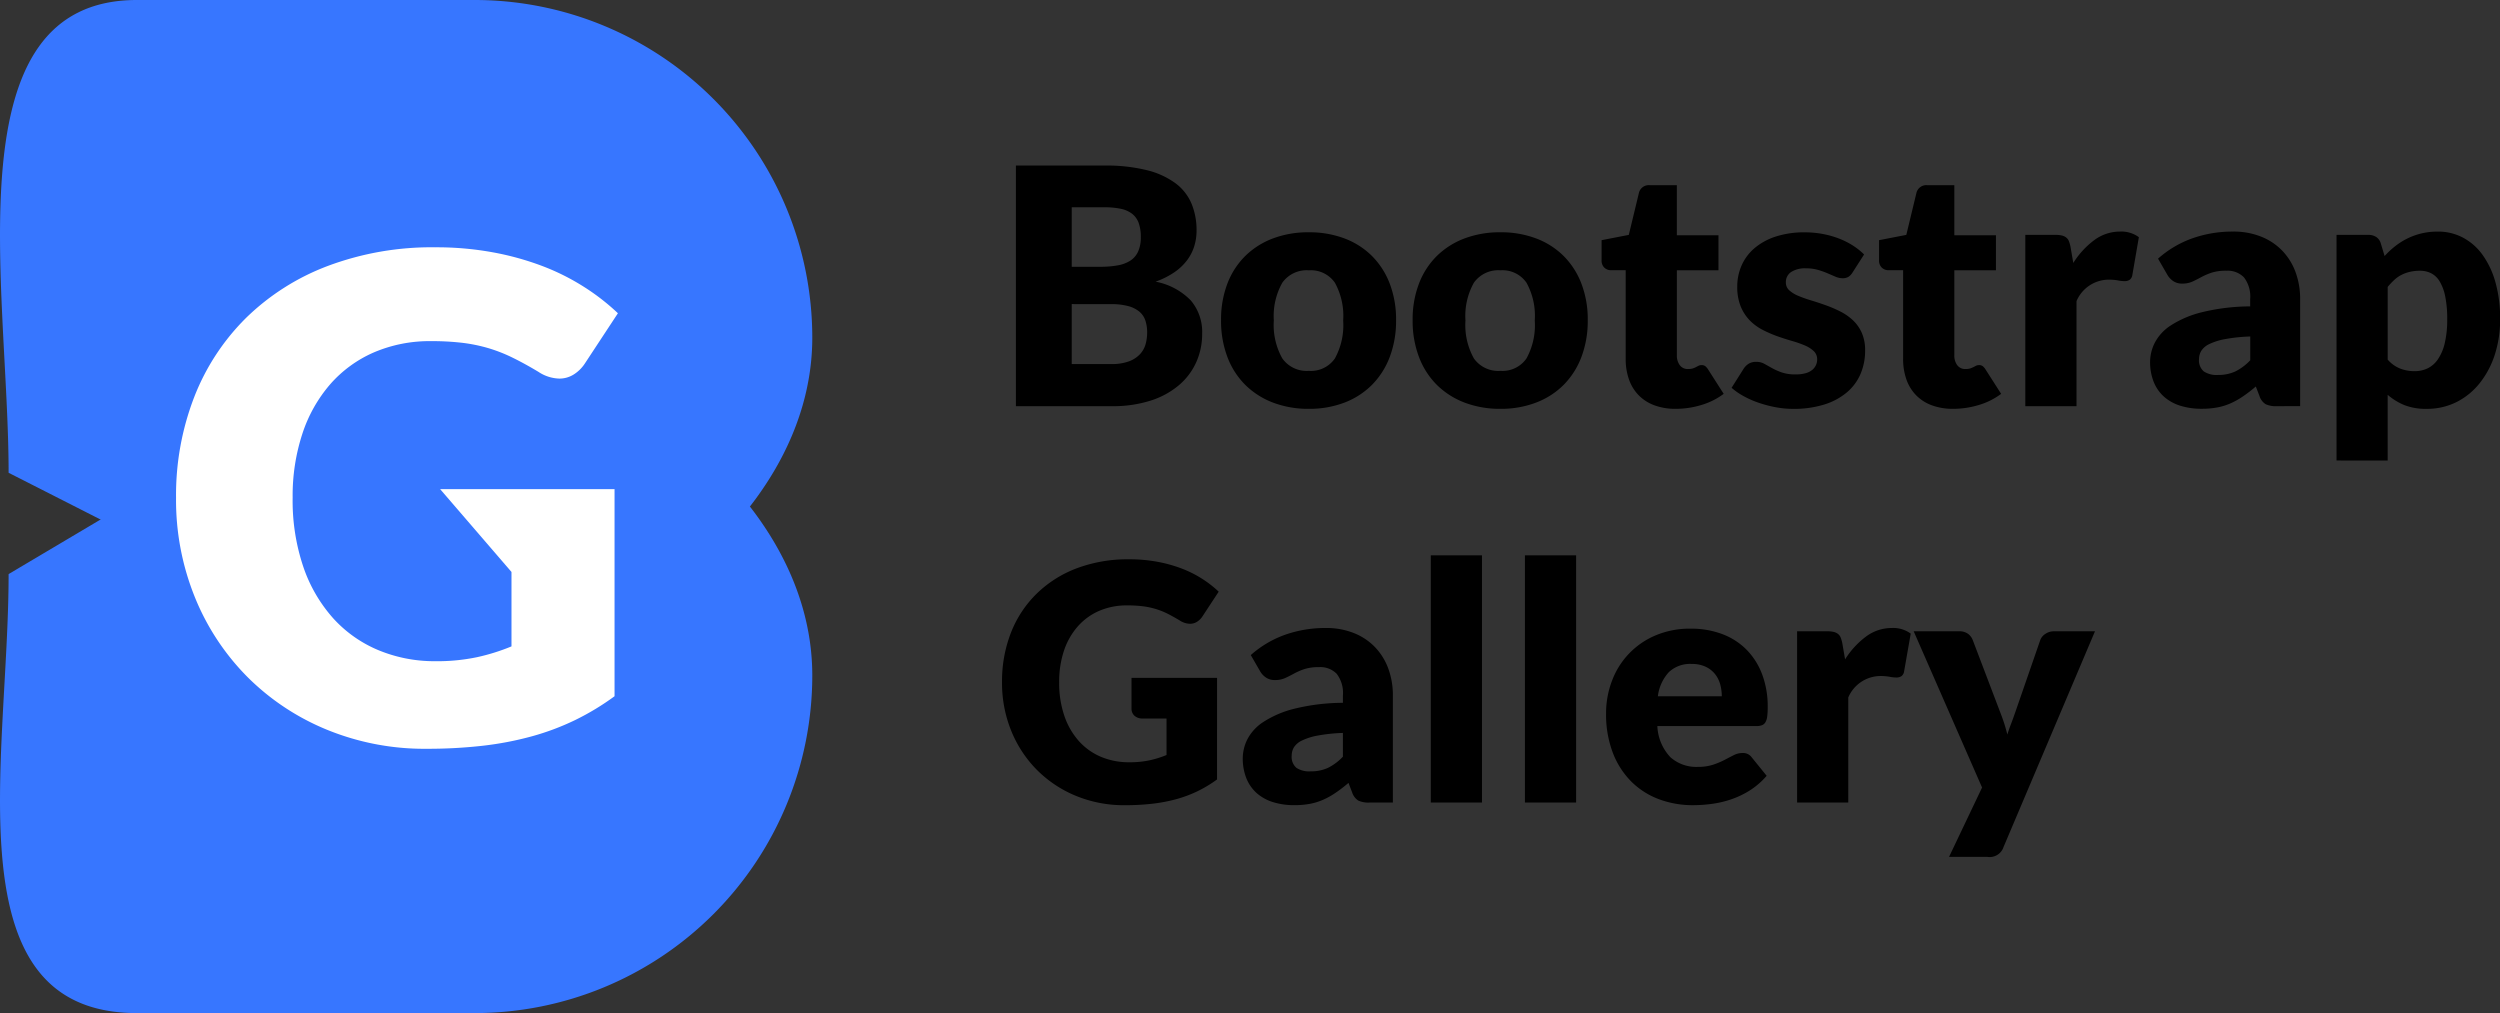 <svg xmlns="http://www.w3.org/2000/svg" width="181.207" height="73.431" viewBox="0 0 181.207 73.431">
  <rect x="0" y="0" width="181.207" height="73.431" fill="#333333" stroke="none"/>
  <g id="Group_90" data-name="Group 90" transform="translate(-840.381 -510)">
    <path id="Path_11" data-name="Path 11" d="M1.906-18.983V-36.425H8.322a12.2,12.2,0,0,1,3.077.335,5.861,5.861,0,0,1,2.071.946,3.584,3.584,0,0,1,1.167,1.484A5.016,5.016,0,0,1,15-31.708a3.825,3.825,0,0,1-.168,1.131,3.33,3.33,0,0,1-.527,1.024,3.933,3.933,0,0,1-.922.868,5.942,5.942,0,0,1-1.353.676,4.8,4.8,0,0,1,2.55,1.359,3.519,3.519,0,0,1,.826,2.412,4.988,4.988,0,0,1-.431,2.071,4.743,4.743,0,0,1-1.263,1.67,5.988,5.988,0,0,1-2.053,1.113,8.928,8.928,0,0,1-2.789.4Zm4.046-7.4v4.345H8.8a3.573,3.573,0,0,0,1.311-.2,2.072,2.072,0,0,0,.8-.527,1.767,1.767,0,0,0,.4-.73,3.215,3.215,0,0,0,.108-.826,2.757,2.757,0,0,0-.126-.862,1.425,1.425,0,0,0-.431-.646,2.106,2.106,0,0,0-.808-.407,4.709,4.709,0,0,0-1.269-.144Zm0-2.705H8.059a6.942,6.942,0,0,0,1.209-.1,2.514,2.514,0,0,0,.916-.335,1.539,1.539,0,0,0,.575-.658,2.469,2.469,0,0,0,.2-1.053,2.964,2.964,0,0,0-.156-1.035,1.483,1.483,0,0,0-.479-.664,2.01,2.01,0,0,0-.82-.359A5.63,5.63,0,0,0,8.322-33.4H5.952Zm17.19-2.5a7.17,7.17,0,0,1,2.574.443,5.645,5.645,0,0,1,1.993,1.269A5.716,5.716,0,0,1,29-27.872a7.234,7.234,0,0,1,.461,2.652A7.365,7.365,0,0,1,29-22.545a5.756,5.756,0,0,1-1.293,2.023,5.672,5.672,0,0,1-1.993,1.281,7.084,7.084,0,0,1-2.574.449,7.167,7.167,0,0,1-2.592-.449,5.784,5.784,0,0,1-2.011-1.281,5.672,5.672,0,0,1-1.3-2.023,7.365,7.365,0,0,1-.461-2.676,7.234,7.234,0,0,1,.461-2.652,5.633,5.633,0,0,1,1.3-2.005,5.756,5.756,0,0,1,2.011-1.269A7.254,7.254,0,0,1,23.142-31.589Zm0,10.044a2.108,2.108,0,0,0,1.885-.9,5,5,0,0,0,.6-2.747,4.967,4.967,0,0,0-.6-2.741,2.112,2.112,0,0,0-1.885-.9,2.165,2.165,0,0,0-1.927.9A4.927,4.927,0,0,0,20.6-25.2a4.959,4.959,0,0,0,.611,2.747A2.16,2.16,0,0,0,23.142-21.545ZM37.029-31.589a7.17,7.17,0,0,1,2.574.443A5.645,5.645,0,0,1,41.6-29.877a5.716,5.716,0,0,1,1.293,2.005,7.234,7.234,0,0,1,.461,2.652,7.365,7.365,0,0,1-.461,2.676A5.756,5.756,0,0,1,41.6-20.521,5.672,5.672,0,0,1,39.6-19.241a7.084,7.084,0,0,1-2.574.449,7.167,7.167,0,0,1-2.592-.449,5.784,5.784,0,0,1-2.011-1.281,5.672,5.672,0,0,1-1.3-2.023,7.365,7.365,0,0,1-.461-2.676,7.234,7.234,0,0,1,.461-2.652,5.633,5.633,0,0,1,1.3-2.005,5.756,5.756,0,0,1,2.011-1.269A7.254,7.254,0,0,1,37.029-31.589Zm0,10.044a2.108,2.108,0,0,0,1.885-.9,5,5,0,0,0,.6-2.747,4.967,4.967,0,0,0-.6-2.741,2.112,2.112,0,0,0-1.885-.9,2.165,2.165,0,0,0-1.927.9,4.927,4.927,0,0,0-.611,2.741,4.959,4.959,0,0,0,.611,2.747A2.16,2.16,0,0,0,37.029-21.545Zm12.713,2.753a4.376,4.376,0,0,1-1.562-.257,3.1,3.1,0,0,1-1.137-.73,3.113,3.113,0,0,1-.7-1.143,4.426,4.426,0,0,1-.239-1.5v-6.416H45.049a.7.7,0,0,1-.491-.186.7.7,0,0,1-.2-.545v-1.448L46.33-31.4l.73-3.029A.737.737,0,0,1,47.874-35h1.939v3.627H52.83v2.538H49.814v6.165a1.16,1.16,0,0,0,.21.712.708.708,0,0,0,.6.281,1.188,1.188,0,0,0,.341-.042,1.359,1.359,0,0,0,.239-.1q.1-.054.192-.1a.491.491,0,0,1,.209-.042.432.432,0,0,1,.269.078.963.963,0,0,1,.209.245l1.125,1.76a5.121,5.121,0,0,1-1.616.808A6.423,6.423,0,0,1,49.742-18.792ZM62.551-28.68a.96.96,0,0,1-.305.323.8.8,0,0,1-.413.1,1.319,1.319,0,0,1-.527-.114l-.569-.245a6.2,6.2,0,0,0-.688-.245,3.073,3.073,0,0,0-.874-.114,1.848,1.848,0,0,0-1.083.269.868.868,0,0,0-.377.748.75.75,0,0,0,.245.575,2.252,2.252,0,0,0,.652.4,9,9,0,0,0,.922.329q.515.156,1.053.347a9.381,9.381,0,0,1,1.053.449,3.941,3.941,0,0,1,.922.634,2.832,2.832,0,0,1,.652.916,3.1,3.1,0,0,1,.245,1.293,4.251,4.251,0,0,1-.335,1.7,3.61,3.61,0,0,1-1,1.341,4.727,4.727,0,0,1-1.64.874,7.387,7.387,0,0,1-2.245.311,6.83,6.83,0,0,1-1.269-.12,8.79,8.79,0,0,1-1.227-.323,6.686,6.686,0,0,1-1.1-.485,4.751,4.751,0,0,1-.862-.6l.862-1.365a1.241,1.241,0,0,1,.371-.377,1.031,1.031,0,0,1,.563-.138,1.171,1.171,0,0,1,.581.144l.557.311a4.641,4.641,0,0,0,.7.311,3.036,3.036,0,0,0,1.012.144,2.569,2.569,0,0,0,.73-.09,1.287,1.287,0,0,0,.479-.245.98.98,0,0,0,.263-.347.976.976,0,0,0,.084-.4.806.806,0,0,0-.251-.611,2.19,2.19,0,0,0-.658-.413,8.028,8.028,0,0,0-.928-.323q-.521-.15-1.059-.341a8.511,8.511,0,0,1-1.059-.461A3.645,3.645,0,0,1,55.1-25.2a3.17,3.17,0,0,1-.658-1.012,3.737,3.737,0,0,1-.251-1.448,3.774,3.774,0,0,1,.305-1.5,3.488,3.488,0,0,1,.916-1.251,4.5,4.5,0,0,1,1.532-.856,6.625,6.625,0,0,1,2.155-.317,6.927,6.927,0,0,1,1.3.12,6.637,6.637,0,0,1,1.179.335,5.647,5.647,0,0,1,1.006.509,4.829,4.829,0,0,1,.8.64Zm7.3,9.888a4.376,4.376,0,0,1-1.562-.257,3.1,3.1,0,0,1-1.137-.73,3.113,3.113,0,0,1-.7-1.143,4.426,4.426,0,0,1-.239-1.5v-6.416H65.161a.7.7,0,0,1-.491-.186.7.7,0,0,1-.2-.545v-1.448l1.975-.383.73-3.029A.738.738,0,0,1,67.986-35h1.939v3.627h3.017v2.538H69.925v6.165a1.16,1.16,0,0,0,.209.712.708.708,0,0,0,.6.281,1.188,1.188,0,0,0,.341-.042,2.511,2.511,0,0,0,.239-.1s.132-.068.192-.1a.491.491,0,0,1,.209-.042.432.432,0,0,1,.269.078.963.963,0,0,1,.209.245l1.125,1.76a5.121,5.121,0,0,1-1.616.808A6.423,6.423,0,0,1,69.853-18.792Zm5.219-.192V-31.4h2.2a1.879,1.879,0,0,1,.461.048.808.808,0,0,1,.311.15.639.639,0,0,1,.192.269,2.429,2.429,0,0,1,.114.407l.2,1.161a6.083,6.083,0,0,1,1.532-1.664,3.113,3.113,0,0,1,1.856-.611,2.138,2.138,0,0,1,1.365.407L82.83-28.5a.533.533,0,0,1-.192.353.65.65,0,0,1-.383.1,2.54,2.54,0,0,1-.479-.054,3.712,3.712,0,0,0-.694-.054,2.549,2.549,0,0,0-2.3,1.556v7.614Zm18.22,0a1.739,1.739,0,0,1-.8-.144,1.1,1.1,0,0,1-.449-.6l-.263-.682q-.467.4-.9.694a5.69,5.69,0,0,1-.892.509,4.4,4.4,0,0,1-.982.311,6.041,6.041,0,0,1-1.155.1,5.065,5.065,0,0,1-1.544-.221,3.222,3.222,0,0,1-1.179-.652,2.869,2.869,0,0,1-.748-1.071,3.864,3.864,0,0,1-.263-1.478,3.1,3.1,0,0,1,.335-1.353,3.337,3.337,0,0,1,1.161-1.263,7.38,7.38,0,0,1,2.227-.952,14.94,14.94,0,0,1,3.531-.431v-.527a2.276,2.276,0,0,0-.449-1.574,1.651,1.651,0,0,0-1.275-.485,3.382,3.382,0,0,0-1.077.144,4.845,4.845,0,0,0-.748.323q-.329.18-.64.323a1.759,1.759,0,0,1-.742.144,1.122,1.122,0,0,1-.652-.186,1.378,1.378,0,0,1-.425-.461l-.67-1.161a7.546,7.546,0,0,1,2.5-1.478,8.75,8.75,0,0,1,2.939-.485,5.375,5.375,0,0,1,2.029.365,4.367,4.367,0,0,1,1.532,1.018,4.446,4.446,0,0,1,.964,1.55,5.571,5.571,0,0,1,.335,1.963v7.757Zm-4.262-2.263a2.945,2.945,0,0,0,1.257-.251,3.829,3.829,0,0,0,1.089-.814v-1.724a12.32,12.32,0,0,0-1.832.192,4.449,4.449,0,0,0-1.137.359,1.376,1.376,0,0,0-.581.491,1.162,1.162,0,0,0-.162.6,1.04,1.04,0,0,0,.347.892A1.694,1.694,0,0,0,89.031-21.246Zm8.6,6.2V-31.4h2.3a1.024,1.024,0,0,1,.581.156.831.831,0,0,1,.329.467l.275.91a6.24,6.24,0,0,1,.772-.718,5.087,5.087,0,0,1,.886-.557,4.882,4.882,0,0,1,1.018-.365,5.066,5.066,0,0,1,1.191-.132,3.823,3.823,0,0,1,1.8.431,4.138,4.138,0,0,1,1.425,1.245,6.282,6.282,0,0,1,.94,1.993,9.632,9.632,0,0,1,.341,2.676,8.247,8.247,0,0,1-.389,2.586A6.5,6.5,0,0,1,108-20.647a5.018,5.018,0,0,1-1.676,1.365,4.739,4.739,0,0,1-2.161.491,4.23,4.23,0,0,1-1.628-.275,4.42,4.42,0,0,1-1.2-.742v4.764ZM103.683-28.8a3.206,3.206,0,0,0-.736.078,2.7,2.7,0,0,0-.611.221,2.315,2.315,0,0,0-.521.365,5.408,5.408,0,0,0-.479.509v5.267a2.346,2.346,0,0,0,.91.652,2.887,2.887,0,0,0,1.03.186,2.186,2.186,0,0,0,.946-.2,1.927,1.927,0,0,0,.748-.652,3.475,3.475,0,0,0,.5-1.167,7.311,7.311,0,0,0,.18-1.748,8.041,8.041,0,0,0-.144-1.652,3.4,3.4,0,0,0-.4-1.083,1.557,1.557,0,0,0-.617-.593A1.768,1.768,0,0,0,103.683-28.8ZM10.118,6.826A6.885,6.885,0,0,0,11.6,6.683,7.267,7.267,0,0,0,12.823,6.3V3.654H11.1a.837.837,0,0,1-.6-.2.678.678,0,0,1-.215-.515V.709h6.2V8.071a9.138,9.138,0,0,1-1.395.844,9.009,9.009,0,0,1-1.544.581,11.5,11.5,0,0,1-1.748.335,17.316,17.316,0,0,1-1.993.108,9.145,9.145,0,0,1-3.543-.676A8.611,8.611,0,0,1,3.444,7.395,8.6,8.6,0,0,1,1.576,4.57,9.189,9.189,0,0,1,.9,1.02a9.663,9.663,0,0,1,.646-3.585A8.075,8.075,0,0,1,3.4-5.384,8.391,8.391,0,0,1,6.3-7.228a10.515,10.515,0,0,1,3.813-.658,11.1,11.1,0,0,1,2.047.18,10.071,10.071,0,0,1,1.766.491,8.126,8.126,0,0,1,1.478.742,7.963,7.963,0,0,1,1.2.934L15.433-3.756a1.3,1.3,0,0,1-.4.4.953.953,0,0,1-.509.144,1.4,1.4,0,0,1-.742-.239q-.479-.287-.9-.5a5.515,5.515,0,0,0-.868-.341,5.688,5.688,0,0,0-.934-.192,9.163,9.163,0,0,0-1.1-.06,5.024,5.024,0,0,0-2.047.4,4.389,4.389,0,0,0-1.55,1.131A5.117,5.117,0,0,0,5.389-1.26a7.069,7.069,0,0,0-.347,2.28,7.34,7.34,0,0,0,.383,2.466,5.3,5.3,0,0,0,1.059,1.82,4.5,4.5,0,0,0,1.6,1.131A5.2,5.2,0,0,0,10.118,6.826ZM27.524,9.747a1.739,1.739,0,0,1-.8-.144,1.1,1.1,0,0,1-.449-.6l-.263-.682q-.467.4-.9.694a5.691,5.691,0,0,1-.892.509,4.4,4.4,0,0,1-.982.311,6.041,6.041,0,0,1-1.155.1,5.065,5.065,0,0,1-1.544-.221,3.222,3.222,0,0,1-1.179-.652,2.869,2.869,0,0,1-.748-1.071,3.864,3.864,0,0,1-.263-1.478,3.1,3.1,0,0,1,.335-1.353A3.337,3.337,0,0,1,19.85,3.9a7.38,7.38,0,0,1,2.227-.952,14.94,14.94,0,0,1,3.531-.431V1.99A2.276,2.276,0,0,0,25.159.416a1.651,1.651,0,0,0-1.275-.485,3.382,3.382,0,0,0-1.077.144A4.843,4.843,0,0,0,22.059.4q-.329.18-.64.323a1.759,1.759,0,0,1-.742.144,1.122,1.122,0,0,1-.652-.186A1.378,1.378,0,0,1,19.6.218l-.67-1.161a7.546,7.546,0,0,1,2.5-1.478,8.75,8.75,0,0,1,2.939-.485,5.375,5.375,0,0,1,2.029.365,4.367,4.367,0,0,1,1.532,1.018,4.446,4.446,0,0,1,.964,1.55,5.571,5.571,0,0,1,.335,1.963V9.747ZM23.262,7.485a2.944,2.944,0,0,0,1.257-.251,3.829,3.829,0,0,0,1.089-.814V4.7a12.32,12.32,0,0,0-1.832.192,4.449,4.449,0,0,0-1.137.359,1.376,1.376,0,0,0-.581.491,1.162,1.162,0,0,0-.162.6,1.04,1.04,0,0,0,.347.892A1.694,1.694,0,0,0,23.262,7.485ZM35.688-8.173V9.747H31.977V-8.173Zm6.823,0V9.747H38.8V-8.173Zm8.308,5.315a6.392,6.392,0,0,1,2.257.383,4.905,4.905,0,0,1,1.76,1.113A5.081,5.081,0,0,1,55.985.428a6.567,6.567,0,0,1,.413,2.4,5.239,5.239,0,0,1-.036.682,1.08,1.08,0,0,1-.132.419.5.5,0,0,1-.257.215,1.205,1.205,0,0,1-.413.06H48.4a3.5,3.5,0,0,0,.946,2.257,2.814,2.814,0,0,0,1.975.7,3.535,3.535,0,0,0,1.113-.156,5.616,5.616,0,0,0,.832-.347q.365-.192.67-.347a1.392,1.392,0,0,1,.64-.156.767.767,0,0,1,.67.323l1.077,1.329a5.516,5.516,0,0,1-1.239,1.071,6.439,6.439,0,0,1-1.365.646,7.4,7.4,0,0,1-1.4.323,10.51,10.51,0,0,1-1.335.09,6.969,6.969,0,0,1-2.448-.425,5.625,5.625,0,0,1-2-1.263,5.959,5.959,0,0,1-1.353-2.083,7.783,7.783,0,0,1-.5-2.9A6.556,6.556,0,0,1,45.115.913a5.729,5.729,0,0,1,3.148-3.28A6.361,6.361,0,0,1,50.819-2.858ZM50.891-.3a2.236,2.236,0,0,0-1.664.6,3.15,3.15,0,0,0-.79,1.742H53.07a3.276,3.276,0,0,0-.114-.862A2.09,2.09,0,0,0,52.585.44a1.888,1.888,0,0,0-.676-.533A2.313,2.313,0,0,0,50.891-.3ZM58.529,9.747V-2.667h2.2a1.878,1.878,0,0,1,.461.048.808.808,0,0,1,.311.15.639.639,0,0,1,.192.269,2.43,2.43,0,0,1,.114.407l.2,1.161A6.083,6.083,0,0,1,63.544-2.3,3.113,3.113,0,0,1,65.4-2.906a2.138,2.138,0,0,1,1.365.407L66.286.23a.533.533,0,0,1-.192.353.65.65,0,0,1-.383.1,2.541,2.541,0,0,1-.479-.054,3.712,3.712,0,0,0-.694-.054,2.549,2.549,0,0,0-2.3,1.556V9.747Zm14.964,3.22a1.06,1.06,0,0,1-1.173.718H69.542l2.394-5.028L66.98-2.667h3.28a1.047,1.047,0,0,1,.67.192,1.028,1.028,0,0,1,.335.455L73.3,3.331a11.789,11.789,0,0,1,.467,1.484q.12-.383.263-.754t.275-.754L76.15-2.02a.908.908,0,0,1,.377-.461,1.078,1.078,0,0,1,.6-.186h2.993Z" transform="translate(912.111 558.425)"/>
    <g id="Group_1" data-name="Group 1" transform="translate(840.381 510)">
      <path id="Path_7" data-name="Path 7" d="M88.962,0c13.518,0,29.372,10.959,29.372,24.477A24.477,24.477,0,0,1,93.858,48.954H69.381c-13.518,0-9.3-18.3-9.3-31.82Z" transform="translate(-59.457 24.477)" fill="#3776ff"/>
      <path id="Path_8" data-name="Path 8" d="M88.962,48.954c13.518,0,29.372-10.959,29.372-24.477A24.477,24.477,0,0,0,93.858,0H69.381c-13.518,0-9.3,20.749-9.3,34.268Z" transform="translate(-59.457 0)" fill="#3776ff"/>
      <path id="Path_9" data-name="Path 9" d="M20.956-58.379a14.038,14.038,0,0,0,3.027-.293,14.82,14.82,0,0,0,2.49-.781v-5.395L21.3-70.853H33.943V-55.84A18.636,18.636,0,0,1,31.1-54.119a18.37,18.37,0,0,1-3.149,1.184,23.446,23.446,0,0,1-3.564.684,35.311,35.311,0,0,1-4.064.22A18.648,18.648,0,0,1,13.1-53.411a17.559,17.559,0,0,1-5.749-3.808A17.527,17.527,0,0,1,3.539-62.98,18.739,18.739,0,0,1,2.16-70.218a19.7,19.7,0,0,1,1.318-7.311A16.467,16.467,0,0,1,7.25-83.278a17.111,17.111,0,0,1,5.932-3.759,21.442,21.442,0,0,1,7.775-1.343,22.645,22.645,0,0,1,4.174.366,20.538,20.538,0,0,1,3.6,1A16.569,16.569,0,0,1,31.746-85.5a16.238,16.238,0,0,1,2.441,1.9l-2.392,3.637a2.658,2.658,0,0,1-.818.806,1.942,1.942,0,0,1-1.037.293,2.858,2.858,0,0,1-1.513-.488q-.976-.586-1.843-1.013a11.244,11.244,0,0,0-1.77-.7,11.6,11.6,0,0,0-1.9-.391,18.682,18.682,0,0,0-2.246-.122,10.245,10.245,0,0,0-4.174.818,8.95,8.95,0,0,0-3.161,2.307,10.434,10.434,0,0,0-2.014,3.576,14.415,14.415,0,0,0-.708,4.65,14.967,14.967,0,0,0,.781,5.029,10.8,10.8,0,0,0,2.16,3.71,9.173,9.173,0,0,0,3.271,2.307A10.593,10.593,0,0,0,20.956-58.379Z" transform="translate(10.601 106.305)" fill="#fff"/>
    </g>
  </g>
</svg>

